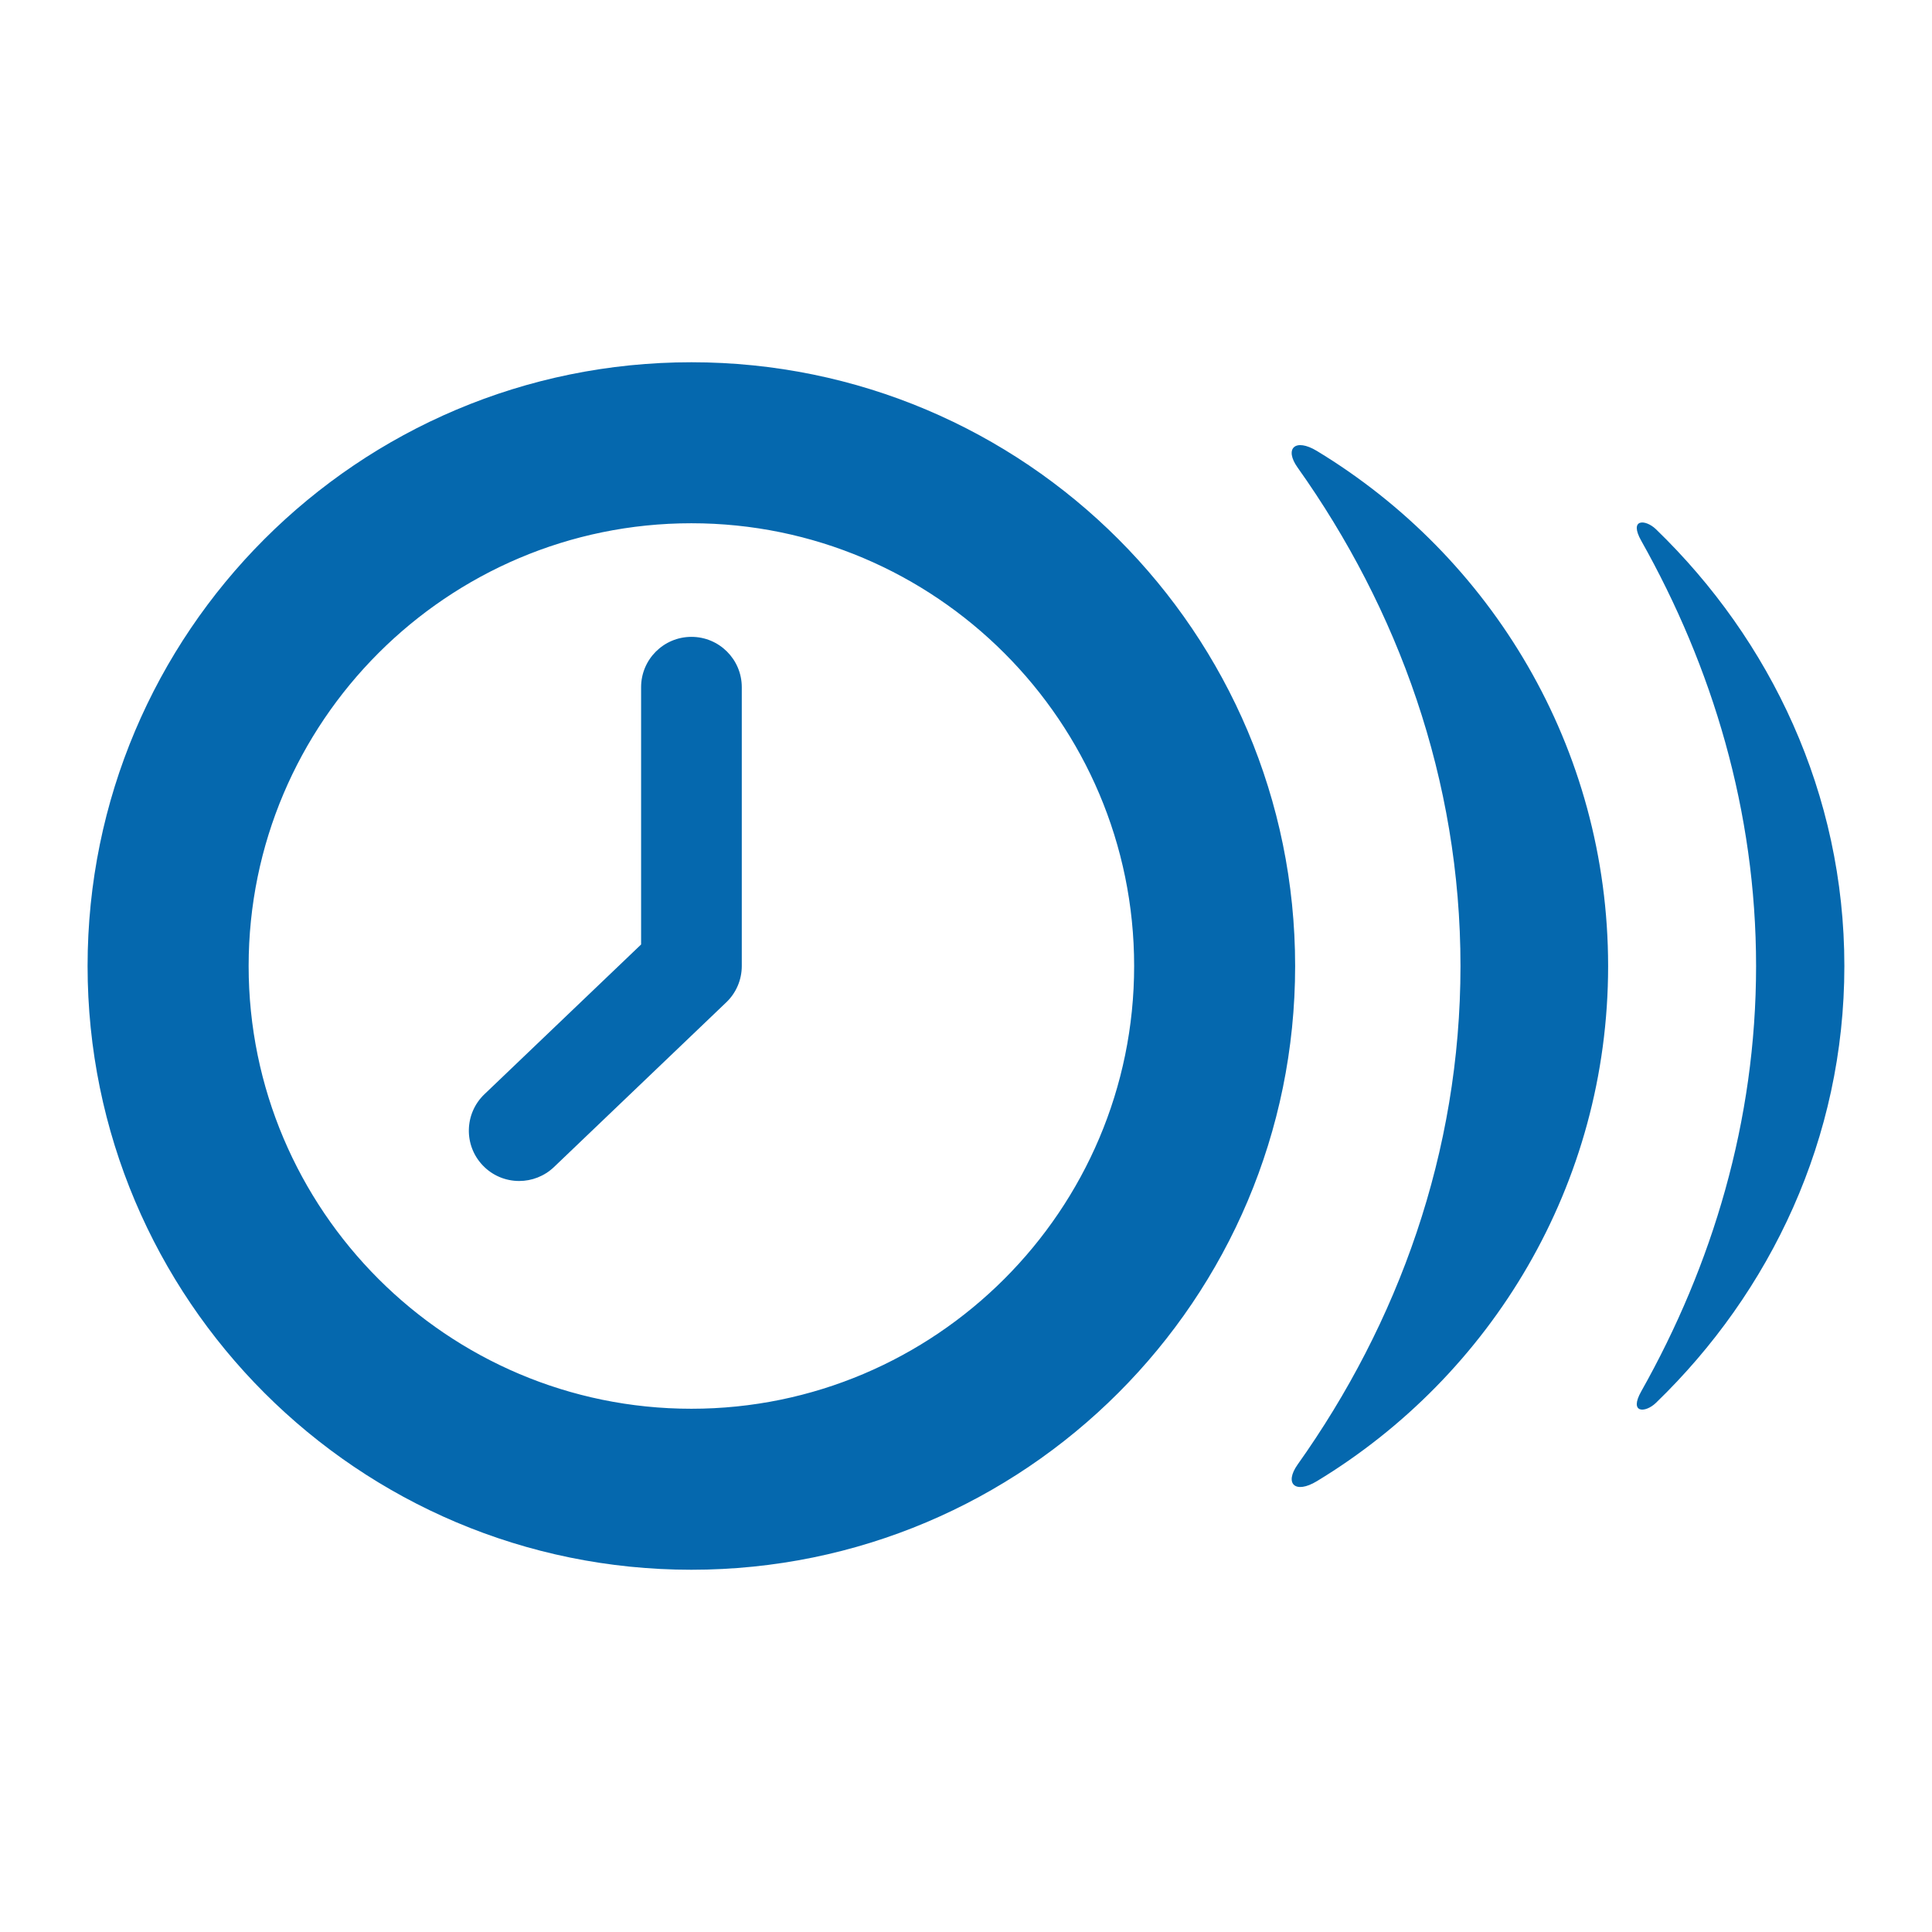 <svg xmlns="http://www.w3.org/2000/svg" viewBox="0 0 36 36" enable-background="new 0 0 36 36"><path d="M9.674 22.006c-.247 0-.494-.097-.678-.29-.358-.374-.344-.968.03-1.326l2.92-2.791v-4.794c0-.518.42-.938.938-.938s.938.42.938.938v5.195c0 .256-.104.501-.29.678l-3.209 3.068c-.183.174-.416.26-.649.26zm3.209-12.256c-4.549 0-8.25 3.701-8.25 8.25 0 4.549 3.701 8.25 8.25 8.25s8.25-3.701 8.25-8.25c0-4.549-3.702-8.25-8.25-8.25m0-3c6.214 0 11.25 5.037 11.25 11.25s-5.037 11.25-11.25 11.25-11.251-5.036-11.251-11.25c0-6.213 5.037-11.25 11.251-11.25zm17.699 3.326c1.323 2.349 2.14 5.035 2.14 7.925 0 2.89-.817 5.576-2.14 7.925-.233.414.078.404.274.214 2.137-2.065 3.511-4.93 3.511-8.139v-.001c0-3.209-1.374-6.073-3.511-8.139-.197-.189-.507-.199-.274.215zm-6.403 17.214c-.252.356-.046.555.36.309 3.247-1.968 5.426-5.522 5.426-9.598-.001-4.076-2.179-7.63-5.426-9.598-.406-.246-.613-.046-.36.309 1.87 2.631 3.035 5.813 3.035 9.289-.001 3.476-1.165 6.658-3.035 9.289z" fill="#0568ae"/></svg>